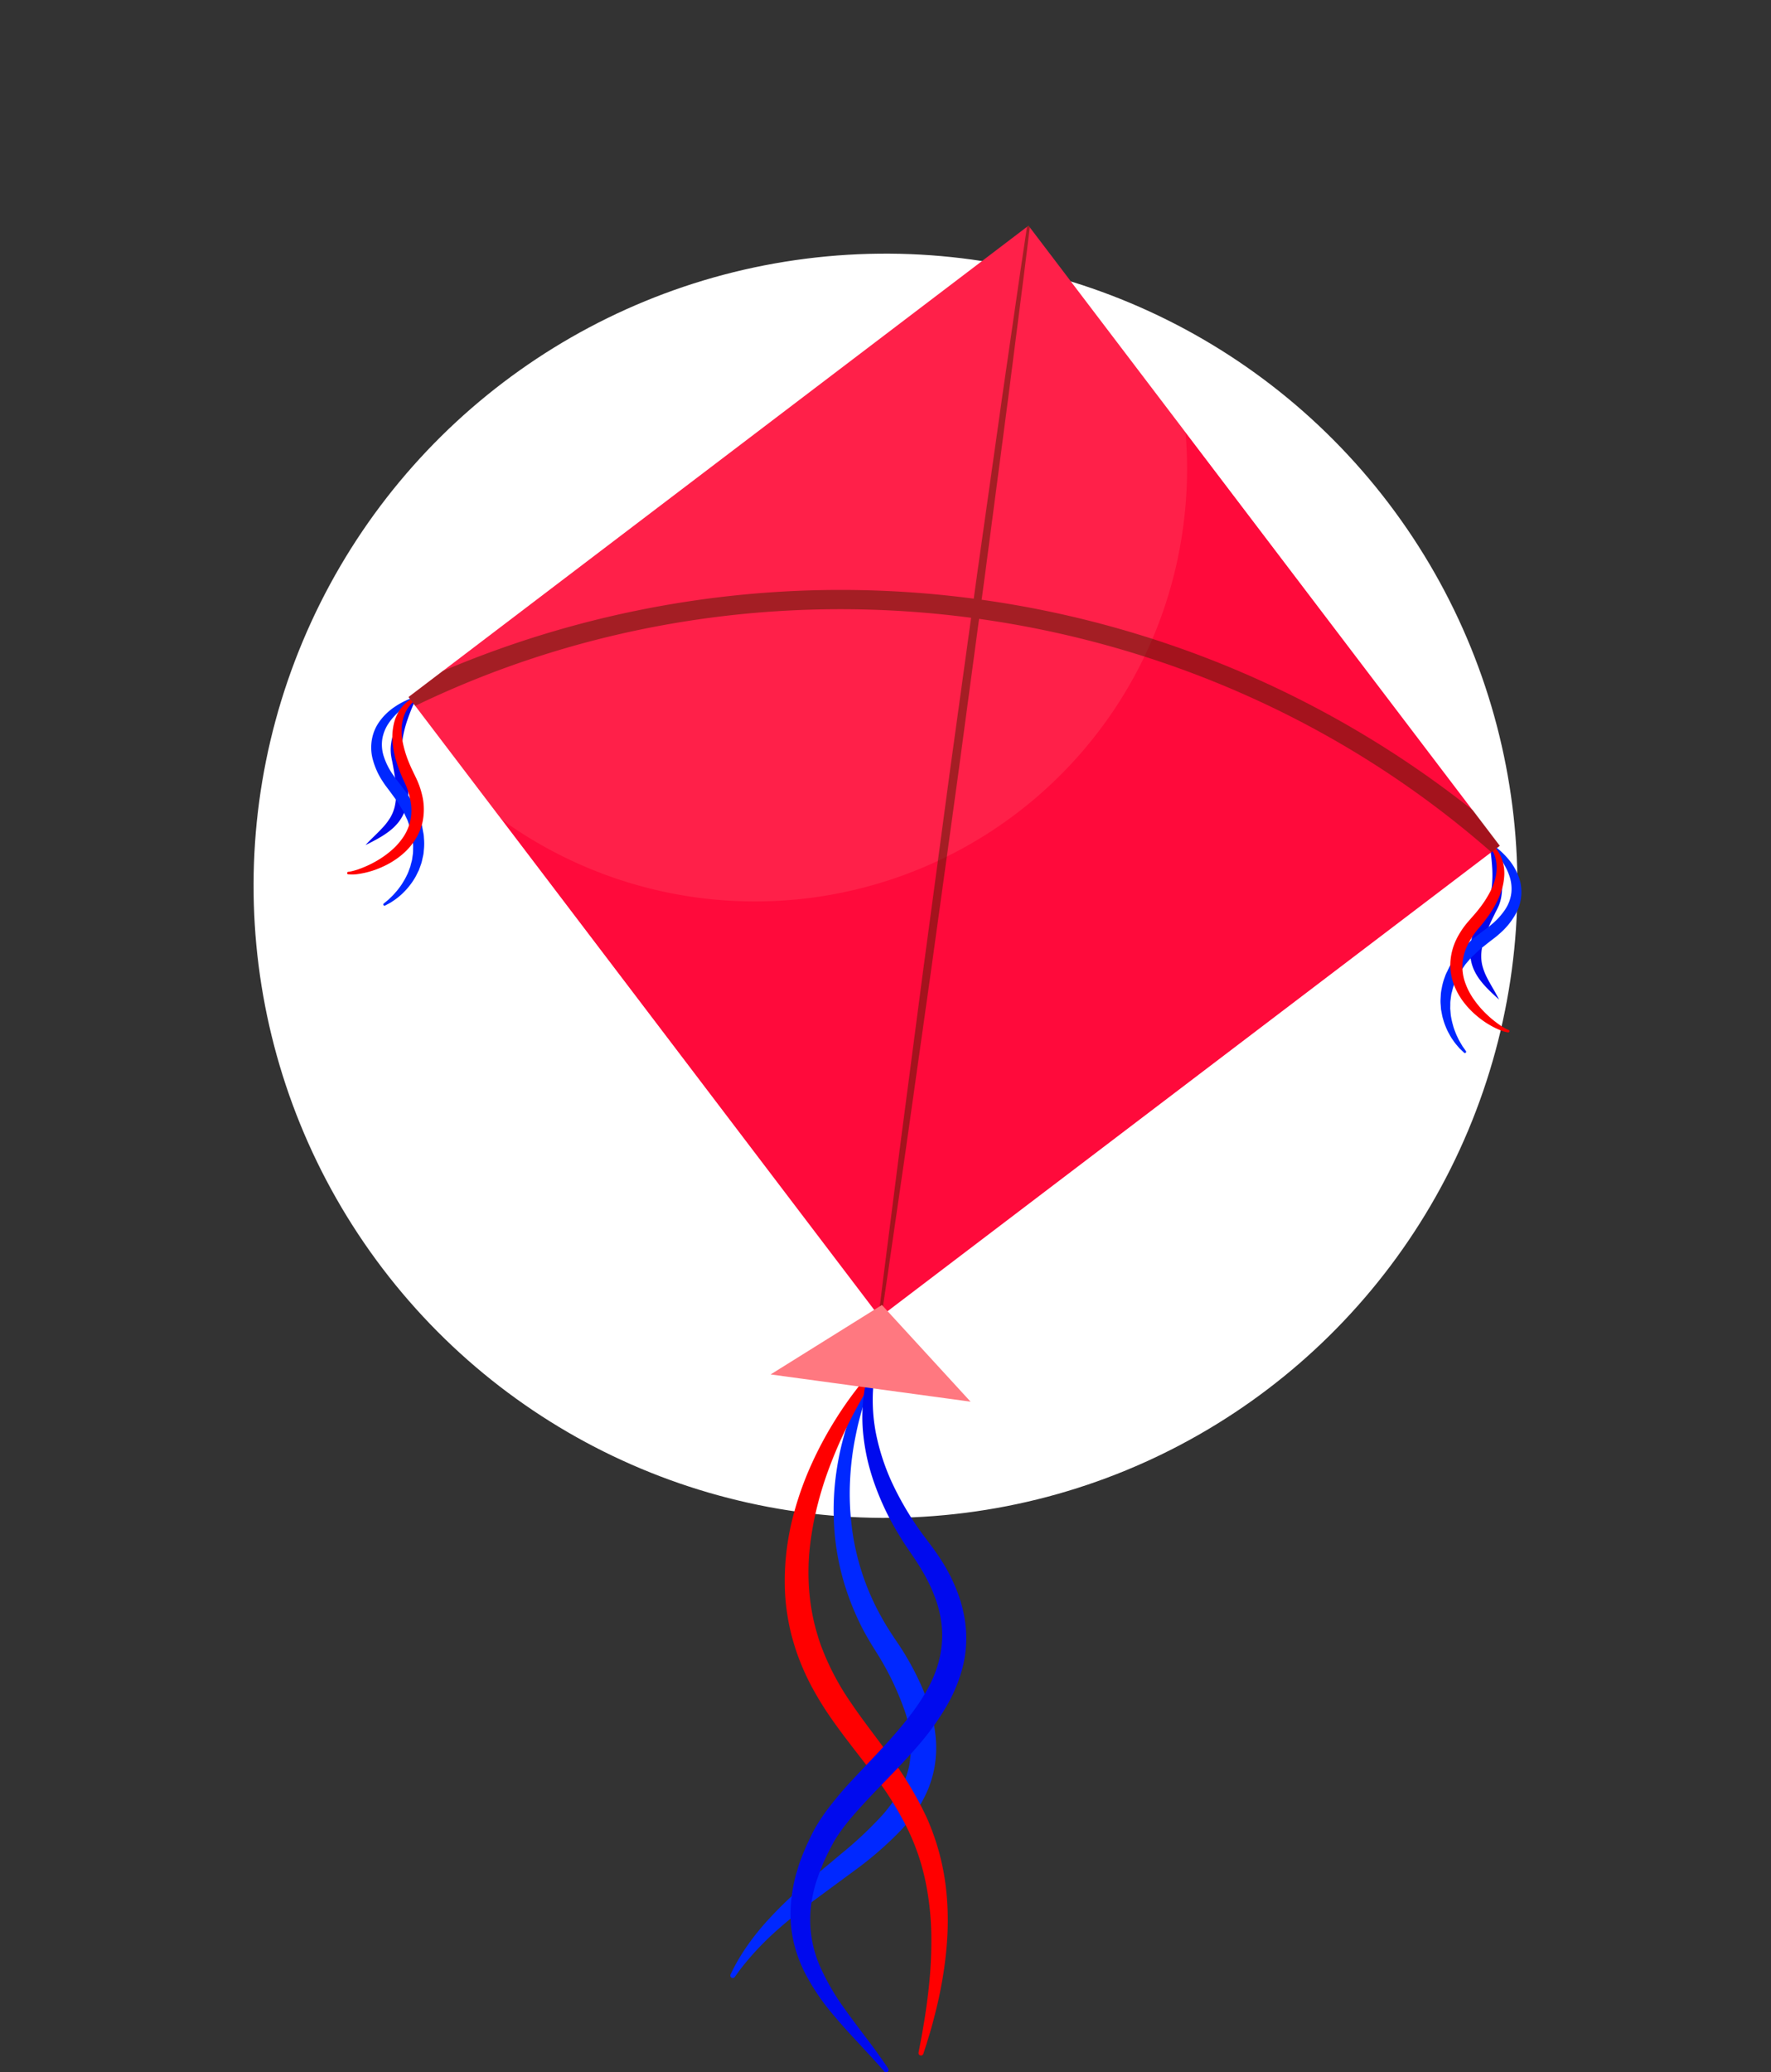 <svg xmlns="http://www.w3.org/2000/svg" xmlns:xlink="http://www.w3.org/1999/xlink" width="369.223" height="431.912" viewBox="0 0 369.223 431.912">
  <rect x="0" y="0" width="369.223" height="431.912" fill="#333333" stroke="none"/>
  <defs>
    <radialGradient id="radial-gradient" cx="0.5" cy="0.5" r="0.5" gradientTransform="translate(-81.762 37.944) rotate(45.002)" gradientUnits="objectBoundingBox">
      <stop offset="0.139"/>
      <stop offset="0.232" stop-color="#131313"/>
      <stop offset="0.421" stop-color="#464646"/>
      <stop offset="0.69" stop-color="#989898"/>
      <stop offset="1" stop-color="#fff"/>
    </radialGradient>
    <linearGradient id="linear-gradient" x1="-2175.597" y1="-688.93" x2="-2174.675" y2="-688.93" gradientUnits="objectBoundingBox">
      <stop offset="0" stop-color="#3fc416"/>
      <stop offset="0.132" stop-color="#35a835"/>
      <stop offset="0.56" stop-color="#195497"/>
      <stop offset="0.859" stop-color="#071ed5"/>
      <stop offset="1" stop-color="#000aee"/>
    </linearGradient>
    <linearGradient id="linear-gradient-2" x1="-2081.952" y1="-484.616" x2="-2080.303" y2="-484.616" gradientUnits="objectBoundingBox">
      <stop offset="0" stop-color="#00a6fd"/>
      <stop offset="0.29" stop-color="#0085fd"/>
      <stop offset="0.925" stop-color="#0032fe"/>
      <stop offset="1" stop-color="#0028ff"/>
    </linearGradient>
    <linearGradient id="linear-gradient-3" x1="-1438.607" y1="-570.027" x2="-1437.444" y2="-570.027" gradientUnits="objectBoundingBox">
      <stop offset="0" stop-color="#fb8000"/>
      <stop offset="0.304" stop-color="#fc5500"/>
      <stop offset="0.775" stop-color="#fe1800"/>
      <stop offset="1" stop-color="red"/>
    </linearGradient>
    <linearGradient id="linear-gradient-4" x1="-3447.718" y1="-653.406" x2="-3446.251" y2="-653.406" xlink:href="#linear-gradient"/>
    <linearGradient id="linear-gradient-5" x1="-1358.5" y1="-483.184" x2="-1357.421" y2="-483.184" xlink:href="#linear-gradient-2"/>
    <linearGradient id="linear-gradient-6" x1="-1859.454" y1="-535.94" x2="-1857.945" y2="-535.94" xlink:href="#linear-gradient-3"/>
    <linearGradient id="linear-gradient-7" x1="-534.481" y1="-166.307" x2="-533.37" y2="-166.307" xlink:href="#linear-gradient-2"/>
    <linearGradient id="linear-gradient-8" x1="-675.642" y1="-146.15" x2="-673.931" y2="-146.15" xlink:href="#linear-gradient-3"/>
    <linearGradient id="linear-gradient-9" x1="-625.886" y1="-141.444" x2="-624.846" y2="-141.444" xlink:href="#linear-gradient"/>
    <linearGradient id="linear-gradient-10" x1="-141.662" y1="-130.576" x2="-140.5" y2="-129.149" gradientUnits="objectBoundingBox">
      <stop offset="0.005" stop-color="#ff7880"/>
      <stop offset="0.331" stop-color="#ff576b"/>
      <stop offset="1" stop-color="#ff0a3b"/>
    </linearGradient>
    <linearGradient id="linear-gradient-11" x1="-141.764" y1="-149.681" x2="-140.509" y2="-149.681" gradientUnits="objectBoundingBox">
      <stop offset="0" stop-color="#ff0a3b"/>
      <stop offset="0.669" stop-color="#ff576b"/>
      <stop offset="0.995" stop-color="#ff7880"/>
    </linearGradient>
    <linearGradient id="linear-gradient-12" x1="-725.226" y1="-92.699" x2="-725.155" y2="-91.531" gradientUnits="objectBoundingBox">
      <stop offset="0" stop-color="#cc8122"/>
      <stop offset="0.318" stop-color="#9e5d16"/>
      <stop offset="0.78" stop-color="#612e06"/>
      <stop offset="1" stop-color="#491c00"/>
    </linearGradient>
    <linearGradient id="linear-gradient-13" x1="-101.13" y1="-386.164" x2="-99.806" y2="-386.164" xlink:href="#linear-gradient-12"/>
    <linearGradient id="linear-gradient-14" x1="-550.121" y1="-1047.457" x2="-550.121" y2="-1045.27" xlink:href="#linear-gradient-11"/>
  </defs>
  <g id="Group_7194" data-name="Group 7194" transform="translate(0 0)">
    <g id="Group_7193" data-name="Group 7193" transform="translate(0 0)">
      <circle id="Ellipse_689" data-name="Ellipse 689" cx="131.746" cy="131.746" r="131.746" transform="translate(0 159.458) rotate(-37.241)" fill="url(#radial-gradient)" style="mix-blend-mode: color-burn;isolation: isolate"/>
      <g id="Group_7192" data-name="Group 7192" transform="translate(72.367 47.02)">
        <path id="Path_53334" data-name="Path 53334" d="M250.883,91.918s-.223.5-.608,1.383-.889,2.131-1.387,3.638a24.287,24.287,0,0,0-.649,2.433,12.475,12.475,0,0,0-.292,2.657,7.588,7.588,0,0,0,.124,1.318l.35,1.455c.257,1.074.467,2.179.621,3.3a21.4,21.4,0,0,1,.189,3.422,12.381,12.381,0,0,1-.549,3.4,9.09,9.09,0,0,1-1.524,2.907,11.106,11.106,0,0,1-2.052,1.96,17.566,17.566,0,0,1-1.919,1.256c-.577.347-1.1.611-1.524.837-.851.446-1.356.68-1.356.68s.371-.415,1.05-1.095,1.689-1.62,2.742-2.78a12.429,12.429,0,0,0,1.441-1.963,8.375,8.375,0,0,0,.906-2.409,12.459,12.459,0,0,0,.24-2.818,25.987,25.987,0,0,0-.251-3.048c-.137-1.036-.333-2.066-.518-3.082-.106-.539-.223-1-.305-1.658a8.83,8.83,0,0,1-.027-1.778,12.159,12.159,0,0,1,.721-3.116,15.81,15.81,0,0,1,1.174-2.5,20.071,20.071,0,0,1,2.341-3.3A12.388,12.388,0,0,1,250.883,91.918Z" transform="translate(-236.468 6.54)" fill="url(#linear-gradient)"/>
        <path id="Path_53335" data-name="Path 53335" d="M250.14,92.334a16.792,16.792,0,0,0-1.853,1.139A19.983,19.983,0,0,0,246.354,95a13,13,0,0,0-2.046,2.33,8.266,8.266,0,0,0-1.321,3.2,7.987,7.987,0,0,0,.3,3.769,14.468,14.468,0,0,0,1.915,3.8c.216.305.408.621.652.913l.741.951c.484.638.971,1.28,1.455,1.925.47.683.9,1.472,1.345,2.2.426.752.731,1.541,1.095,2.3.309.789.542,1.606.776,2.4l.22,1.232a6.734,6.734,0,0,1,.158,1.222,12.248,12.248,0,0,1,0,2.406c-.048.391-.051.783-.134,1.16l-.244,1.109a6.708,6.708,0,0,1-.312,1.057l-.36,1c-.326.618-.583,1.242-.934,1.778a12.864,12.864,0,0,1-1.047,1.5,11.788,11.788,0,0,1-1.088,1.229,10,10,0,0,1-1.05.971,11.689,11.689,0,0,1-.958.738l-.81.539-.628.34-.525.278a.255.255,0,0,1-.347-.1.258.258,0,0,1,.065-.319l.017-.017.443-.364.525-.432.659-.638a9.3,9.3,0,0,0,.772-.831,10.666,10.666,0,0,0,.834-1.026,10.165,10.165,0,0,0,.834-1.242,13.869,13.869,0,0,0,.779-1.441c.264-.5.422-1.081.652-1.641l.233-.9a5.131,5.131,0,0,0,.2-.923l.134-.961a8.568,8.568,0,0,0,.034-.988,8.233,8.233,0,0,0-.007-1.009c-.034-.34-.069-.683-.1-1.03a5.787,5.787,0,0,0-.185-1.033l-.233-1.04c-.11-.343-.244-.683-.364-1.026s-.216-.7-.378-1.033c-.333-.662-.614-1.369-.992-2.008-.4-.632-.745-1.26-1.191-1.9-.477-.649-.954-1.3-1.428-1.946l-.724-.961c-.264-.326-.484-.69-.721-1.04a15.426,15.426,0,0,1-2.073-4.575,9.477,9.477,0,0,1-.048-4.846,9.026,9.026,0,0,1,.813-2.1,10.878,10.878,0,0,1,1.177-1.7,12.366,12.366,0,0,1,2.6-2.327,15.743,15.743,0,0,1,2.289-1.3,14.356,14.356,0,0,1,1.558-.628c.364-.124.57-.178.57-.178a.259.259,0,0,1,.319.175A.266.266,0,0,1,250.14,92.334Z" transform="translate(-235.632 6.365)" fill="url(#linear-gradient-2)"/>
        <path id="Path_53336" data-name="Path 53336" d="M253.708,92.329a3.783,3.783,0,0,0-.4.285,7.258,7.258,0,0,0-1,.988,7.614,7.614,0,0,0-1.105,1.826,8.582,8.582,0,0,0-.621,2.656,12.867,12.867,0,0,0,.213,3.264,22.826,22.826,0,0,0,1.043,3.587c.24.611.494,1.229.783,1.843s.6,1.26.91,1.9A17.511,17.511,0,0,1,255,113.145a12.917,12.917,0,0,1-.093,4.829,11.769,11.769,0,0,1-1.939,4.263,14.137,14.137,0,0,1-3,3.031,17.25,17.25,0,0,1-3.2,1.915,18.347,18.347,0,0,1-5.251,1.589,8.013,8.013,0,0,1-2.1.062l-.014,0a.251.251,0,0,1-.213-.292.255.255,0,0,1,.233-.22s.172-.014.5-.076a12.338,12.338,0,0,0,1.39-.377,22.053,22.053,0,0,0,4.637-2.19,19.914,19.914,0,0,0,2.694-2.015,13.934,13.934,0,0,0,2.365-2.756,9.952,9.952,0,0,0,1.4-3.46,10.182,10.182,0,0,0,0-3.854,15.731,15.731,0,0,0-1.2-3.827,32.9,32.9,0,0,1-1.63-4.04,19.253,19.253,0,0,1-.875-4.081,12.336,12.336,0,0,1,.151-3.806,8.759,8.759,0,0,1,1.167-3.031,7.578,7.578,0,0,1,1.63-1.877,6.517,6.517,0,0,1,1.328-.851,4.338,4.338,0,0,1,.522-.22.259.259,0,0,1,.209.47Z" transform="translate(-239.19 6.366)" fill="url(#linear-gradient-3)"/>
        <g id="Group_7188" data-name="Group 7188" transform="translate(227.941 128.707)">
          <path id="Path_53337" data-name="Path 53337" d="M311.454,100.8a11.951,11.951,0,0,1,.728,1.339c.209.439.457.978.69,1.617a17.725,17.725,0,0,1,.683,2.19,16.16,16.16,0,0,1,.463,2.722,12.146,12.146,0,0,1-.144,3.2,9.037,9.037,0,0,1-.5,1.706c-.257.611-.494,1.026-.738,1.514-.453.93-.917,1.871-1.325,2.832a26.011,26.011,0,0,0-1.057,2.869,12.6,12.6,0,0,0-.525,2.78,8.41,8.41,0,0,0,.23,2.564,12.519,12.519,0,0,0,.861,2.279c.711,1.4,1.438,2.574,1.9,3.412s.717,1.339.717,1.339-.422-.364-1.122-1.019c-.347-.333-.779-.728-1.246-1.215a18.357,18.357,0,0,1-1.514-1.723,11.147,11.147,0,0,1-1.448-2.44,9.077,9.077,0,0,1-.693-3.209,12.357,12.357,0,0,1,.381-3.418,21.745,21.745,0,0,1,1.095-3.247c.45-1.037.947-2.049,1.483-3.013.247-.439.487-.879.728-1.308a7.519,7.519,0,0,0,.47-1.236,12.418,12.418,0,0,0,.429-2.639,23.938,23.938,0,0,0,.027-2.519c-.079-1.582-.237-2.928-.36-3.875Z" transform="translate(-301.21 -100.56)" fill="url(#linear-gradient-4)"/>
          <path id="Path_53338" data-name="Path 53338" d="M316,100.768s.185.106.5.326a14.148,14.148,0,0,1,1.335,1.019,15.823,15.823,0,0,1,1.857,1.864,12.375,12.375,0,0,1,1.884,2.941,10.716,10.716,0,0,1,.68,1.946,9.034,9.034,0,0,1,.223,2.245,9.461,9.461,0,0,1-1.345,4.654,15.232,15.232,0,0,1-3.223,3.858c-.319.271-.628.566-.968.81l-.954.728-1.9,1.5c-.6.5-1.1,1.012-1.658,1.514-.535.515-1,1.119-1.493,1.668-.247.278-.422.6-.638.9s-.429.59-.625.892l-.5.94a5.17,5.17,0,0,0-.453.944c-.127.326-.251.645-.374.964a9.077,9.077,0,0,0-.278.968c-.072.326-.192.642-.23.964l-.127.961a5.184,5.184,0,0,0-.055.944l-.017.927c.072.6.072,1.194.189,1.754a14.984,14.984,0,0,0,.367,1.6,10.388,10.388,0,0,0,.47,1.417,10.953,10.953,0,0,0,.528,1.215,9.7,9.7,0,0,0,.522,1.006c.175.3.333.559.467.789.154.223.285.408.391.559l.326.467.014.021a.256.256,0,0,1-.385.333l-.429-.408-.518-.494-.635-.738a10.309,10.309,0,0,1-.724-.968,9.581,9.581,0,0,1-.752-1.215,11.557,11.557,0,0,1-.721-1.476,12.7,12.7,0,0,1-.6-1.726c-.2-.611-.278-1.28-.426-1.963l-.079-1.064a6.519,6.519,0,0,1-.021-1.1c.021-.371.045-.752.065-1.133a10.535,10.535,0,0,1,.182-1.153,12.224,12.224,0,0,1,.638-2.32,6.964,6.964,0,0,1,.481-1.133l.542-1.129c.436-.707.882-1.431,1.39-2.107.553-.638,1.06-1.318,1.668-1.925.625-.587,1.256-1.232,1.888-1.768.642-.487,1.28-.978,1.919-1.466l.968-.714c.312-.216.583-.47.872-.707a14.419,14.419,0,0,0,2.862-3.144,7.955,7.955,0,0,0,1.294-3.552,8.236,8.236,0,0,0-.415-3.439,13.093,13.093,0,0,0-1.345-2.79,19.159,19.159,0,0,0-1.455-1.991,16.718,16.718,0,0,0-1.479-1.592.259.259,0,0,1-.021-.364A.262.262,0,0,1,316,100.768Z" transform="translate(-305.603 -100.731)" fill="url(#linear-gradient-5)"/>
          <path id="Path_53339" data-name="Path 53339" d="M314.557,100.774a4.387,4.387,0,0,1,.446.35,6.5,6.5,0,0,1,1.05,1.177,7.559,7.559,0,0,1,1.071,2.245,8.824,8.824,0,0,1,.312,3.233,12.3,12.3,0,0,1-.872,3.707,19.256,19.256,0,0,1-1.936,3.7,33.324,33.324,0,0,1-2.65,3.46,15.475,15.475,0,0,0-2.183,3.364,10.22,10.22,0,0,0-1.033,3.717,10.054,10.054,0,0,0,.419,3.707,14.094,14.094,0,0,0,1.544,3.288,20.149,20.149,0,0,0,2.056,2.66,22.386,22.386,0,0,0,3.882,3.353,13.585,13.585,0,0,0,1.239.734c.3.148.46.206.46.206a.257.257,0,0,1,.154.329.261.261,0,0,1-.274.168h-.01a8.143,8.143,0,0,1-2-.621,18.2,18.2,0,0,1-4.633-2.935,17.371,17.371,0,0,1-2.571-2.7,14.117,14.117,0,0,1-2.08-3.724,11.677,11.677,0,0,1-.728-4.623,12.76,12.76,0,0,1,1.2-4.681,17.4,17.4,0,0,1,2.609-3.913q.7-.8,1.383-1.586c.443-.515.851-1.04,1.249-1.565a22.866,22.866,0,0,0,1.963-3.178,12.709,12.709,0,0,0,1.078-3.086,8.472,8.472,0,0,0,.113-2.729,7.654,7.654,0,0,0-.577-2.056,7.443,7.443,0,0,0-.7-1.218,3.581,3.581,0,0,0-.309-.381.263.263,0,0,1,0-.367A.26.26,0,0,1,314.557,100.774Z" transform="translate(-304.152 -100.731)" fill="url(#linear-gradient-6)"/>
        </g>
        <path id="Path_53340" data-name="Path 53340" d="M262.521,258.475l.182-.378c.124-.251.292-.621.549-1.1a41.171,41.171,0,0,1,2.447-4.057,51.238,51.238,0,0,1,4.579-5.769,84.909,84.909,0,0,1,6.8-6.641c2.578-2.327,5.505-4.644,8.464-7.166a79.134,79.134,0,0,0,8.7-8.175,30.191,30.191,0,0,0,3.48-4.843,22.522,22.522,0,0,0,1.242-2.66,19.688,19.688,0,0,0,.817-2.8,23.038,23.038,0,0,0-1.194-12.006,58.986,58.986,0,0,0-5.745-11.666l-.9-1.445c-.292-.467-.6-1.013-.892-1.514-.58-1.016-1.126-2.025-1.623-3.061a56.355,56.355,0,0,1-2.581-6.277,51.947,51.947,0,0,1-2.636-12.517,56.026,56.026,0,0,1,.2-11.378,60.049,60.049,0,0,1,4.359-16.265c.8-1.864,1.524-3.281,2.042-4.239.261-.477.47-.837.614-1.081l.23-.374a.513.513,0,0,1,.9.484l-.01.021-.165.367c-.113.247-.271.618-.47,1.109-.405.975-.958,2.427-1.548,4.307a60.981,60.981,0,0,0-1.768,6.868,59.934,59.934,0,0,0-1.15,9.064,55.6,55.6,0,0,0,.453,10.7,51.2,51.2,0,0,0,5.594,17.14c.5.923,1.023,1.857,1.572,2.763.285.45.532.875.848,1.349l.913,1.39a57.54,57.54,0,0,1,6.645,12.541,31.262,31.262,0,0,1,1.74,7.2,23.317,23.317,0,0,1-.3,7.578,25.165,25.165,0,0,1-1.088,3.631,26.969,26.969,0,0,1-1.63,3.329,32.28,32.28,0,0,1-2,2.983c-.721.93-1.472,1.812-2.251,2.636a73.8,73.8,0,0,1-9.62,8.333l-8.889,6.549c-2.718,2.025-5.107,3.975-7.153,5.783a63.431,63.431,0,0,0-5.021,4.97c-1.3,1.462-2.269,2.68-2.9,3.518L263.4,259a.514.514,0,0,1-.879-.529Z" transform="translate(-182.575 106.013)" fill="url(#linear-gradient-7)"/>
        <path id="Path_53341" data-name="Path 53341" d="M285.628,133.258s-.336.487-.954,1.431-1.486,2.344-2.54,4.153-2.272,4.047-3.542,6.658a92.974,92.974,0,0,0-3.8,8.934,72.248,72.248,0,0,0-3.051,10.938c-.36,1.97-.669,4-.851,6.078a47.581,47.581,0,0,0-.127,6.349,46.277,46.277,0,0,0,.755,6.466c.2,1.074.463,2.173.748,3.209l.237.851.24.786c.148.511.343,1.047.522,1.575a53.916,53.916,0,0,0,6.36,12.15c2.626,3.889,5.643,7.64,8.45,11.59a72.544,72.544,0,0,1,7.359,12.411,50.562,50.562,0,0,1,3.755,13.08,59.435,59.435,0,0,1,.439,12.047,79.614,79.614,0,0,1-1.277,9.995c-.539,2.938-1.195,5.45-1.74,7.513-.268,1.033-.539,1.946-.783,2.735s-.443,1.466-.618,2.008c-.354,1.085-.542,1.661-.542,1.661a.515.515,0,0,1-1-.254l0-.01.323-1.706c.22-1.109.515-2.739.855-4.815s.7-4.6,1-7.5a88.788,88.788,0,0,0,.481-9.713,59.5,59.5,0,0,0-1.1-11.288,46.416,46.416,0,0,0-3.981-11.81,68.178,68.178,0,0,0-7.211-11.4c-2.818-3.734-5.9-7.5-8.735-11.6a67,67,0,0,1-3.933-6.422,49.945,49.945,0,0,1-3.048-6.93c-.2-.6-.4-1.184-.587-1.809l-.275-.916-.233-.855c-.326-1.242-.58-2.437-.789-3.659a44.008,44.008,0,0,1-.666-7.252,53.771,53.771,0,0,1,1.6-13.526,66.793,66.793,0,0,1,3.971-11.381,76.923,76.923,0,0,1,4.75-8.91,75.918,75.918,0,0,1,4.386-6.38c1.29-1.709,2.392-2.986,3.151-3.847s1.2-1.3,1.2-1.3a.515.515,0,0,1,.786.659Z" transform="translate(-174.525 105.122)" fill="url(#linear-gradient-8)"/>
        <path id="Path_53342" data-name="Path 53342" d="M284.343,132.786l-.038.106-.1.323c-.089.288-.209.731-.336,1.311a28.263,28.263,0,0,0-.587,5.131,36.741,36.741,0,0,0,.686,7.959,46.475,46.475,0,0,0,3.185,9.826,63.407,63.407,0,0,0,6.178,10.585c1.263,1.74,2.742,3.556,4.115,5.694a36.071,36.071,0,0,1,3.49,6.851,28,28,0,0,1,1.781,7.966,24.757,24.757,0,0,1-.9,8.405,32.422,32.422,0,0,1-3.36,7.719,53.275,53.275,0,0,1-4.747,6.724c-3.46,4.17-7.245,7.877-10.739,11.57-1.74,1.853-3.436,3.676-4.942,5.543-.752.937-1.459,1.881-2.087,2.842q-.479.716-.889,1.448l-.1.182c-.014.024.027-.062,0,0l-.024.052-.055.1-.213.408-.426.82-.419.81-.353.769c-.23.515-.484,1.006-.686,1.544l-.631,1.575-.553,1.579a27.993,27.993,0,0,0-1.287,6.274,24.338,24.338,0,0,0,1.895,11.477,48.362,48.362,0,0,0,5.165,8.958c1.826,2.56,3.521,4.767,4.9,6.6,1.393,1.826,2.433,3.312,3.144,4.321s1.067,1.568,1.067,1.568a.513.513,0,0,1-.81.628l-.01-.01-1.232-1.411c-.807-.916-2.039-2.221-3.587-3.906s-3.477-3.7-5.553-6.188a45.866,45.866,0,0,1-6.209-9.136,28.984,28.984,0,0,1-2.248-6.116,26.093,26.093,0,0,1-.68-7.022,32.575,32.575,0,0,1,1.139-7.317c.182-.6.36-1.2.542-1.812s.429-1.187.645-1.785.487-1.194.738-1.8l.388-.9.4-.834.4-.827.2-.419.127-.257.12-.223q.474-.9,1.006-1.757c.707-1.143,1.472-2.234,2.276-3.288a76.818,76.818,0,0,1,5.114-5.993c3.552-3.82,7.218-7.492,10.4-11.412,3.2-3.885,5.968-8.052,7.245-12.514a21.7,21.7,0,0,0,.851-6.73,23.115,23.115,0,0,0-1.29-6.6,34.035,34.035,0,0,0-2.873-6.1c-1.088-1.9-2.444-3.744-3.731-5.7-1.246-1.953-2.4-3.9-3.388-5.845a57.1,57.1,0,0,1-2.533-5.8,47.157,47.157,0,0,1-1.706-5.57,44.641,44.641,0,0,1-.889-5.179,34.968,34.968,0,0,1,.076-8.508,26.148,26.148,0,0,1,1.253-5.323,14.237,14.237,0,0,1,.748-1.812.515.515,0,0,1,.94.412Z" transform="translate(-173.687 104.255)" fill="url(#linear-gradient-9)"/>
        <rect id="Rectangle_1681" data-name="Rectangle 1681" width="162.363" height="162.363" transform="matrix(0.796, -0.605, 0.605, 0.796, 12.815, 98.259)" fill="url(#linear-gradient-10)"/>
        <g id="Group_7189" data-name="Group 7189" transform="translate(12.816)" opacity="0.2" style="mix-blend-mode: screen;isolation: isolate">
          <path id="Path_53343" data-name="Path 53343" d="M404.39,126.184a89.992,89.992,0,0,1-49.248,68.554c-.625.309-1.246.611-1.874.9a90.2,90.2,0,0,1-90.945-8.628l-19.4-25.522L372.179,63.231,404.9,106.277A90.433,90.433,0,0,1,404.39,126.184Z" transform="translate(-242.924 -63.231)" fill="url(#linear-gradient-11)"/>
        </g>
        <g id="Group_7191" data-name="Group 7191" transform="translate(12.816)" opacity="0.5" style="mix-blend-mode: multiply;isolation: isolate">
          <path id="Path_53344" data-name="Path 53344" d="M288.178,177.463c-.8,5.78-1.6,11.556-2.382,17.274-1.163,8.405-2.31,16.684-3.411,24.643-1.891,13.379-3.652,25.858-5.165,36.556-1.551,10.7-2.838,19.6-3.745,25.848-.628,4.215-1.074,7.2-1.294,8.7-.1.721-.161,1.095-.161,1.095l-.583-.082.134-1.1c.189-1.5.563-4.5,1.085-8.725.8-6.257,1.936-15.184,3.305-25.906,1.4-10.712,3.048-23.208,4.8-36.607,1.026-7.6,2.083-15.5,3.164-23.517.817-6.1,1.651-12.256,2.471-18.42,1.977-14.278,3.947-28.545,5.793-41.927,1.895-13.368,3.655-25.858,5.169-36.552,1.548-10.7,2.838-19.608,3.744-25.848.745-5.025,1.236-8.316,1.4-9.4l.337-.257.257.34c-.137,1.091-.542,4.393-1.17,9.435-.8,6.253-1.939,15.184-3.305,25.906-1.4,10.712-3.048,23.215-4.805,36.6C292.015,148.9,290.1,163.179,288.178,177.463Z" transform="translate(-173.578 -63.231)" fill="url(#linear-gradient-12)"/>
          <g id="Group_7190" data-name="Group 7190" transform="translate(0 75.879)">
            <path id="Path_53345" data-name="Path 53345" d="M470.438,138.719l-1.764,1.342c-61.326-53.823-150.888-66.007-224.357-30.508l-1.394-1.833,7.139-5.426a212.063,212.063,0,0,1,214.743,29.015Z" transform="translate(-242.924 -85.339)" fill="url(#linear-gradient-13)"/>
          </g>
        </g>
        <path id="Path_53346" data-name="Path 53346" d="M264.916,143.251l23.2-14.474L306.6,148.93Z" transform="translate(-176.62 96.187)" fill="url(#linear-gradient-14)"/>
      </g>
    </g>
  </g>
</svg>
